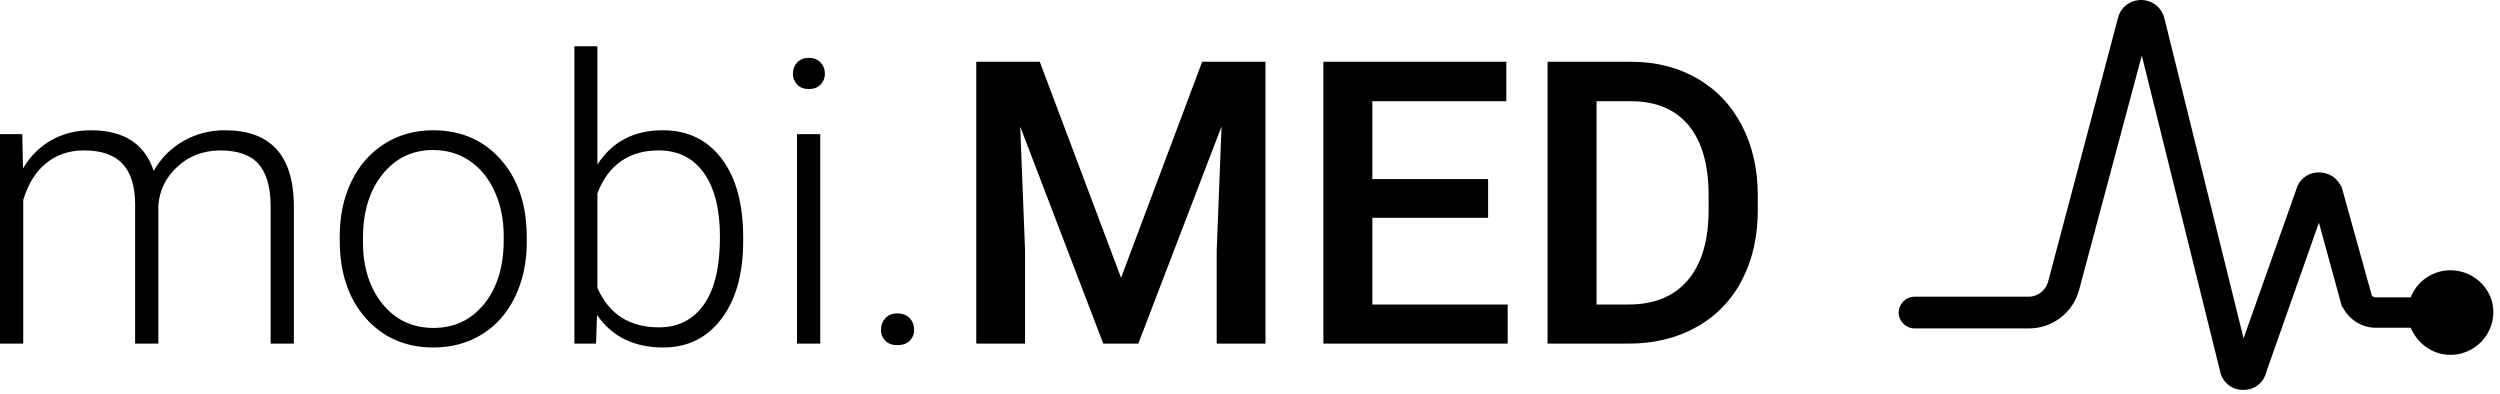 <?xml version="1.0" encoding="UTF-8"?>
<svg width="165px" height="26px" viewBox="0 0 165 26" version="1.1" xmlns="http://www.w3.org/2000/svg" xmlns:xlink="http://www.w3.org/1999/xlink">
    <title>logo</title>
    <g id="First-Draft" stroke="none" stroke-width="1" fill="none" fill-rule="evenodd">
        <g id="logo" fill="#000000" fill-rule="nonzero">
            <path d="M1.469,8.854 L1.52,11.102 C2.032,10.267 2.67,9.642 3.437,9.224 C4.204,8.807 5.055,8.598 5.992,8.598 C8.172,8.598 9.557,9.492 10.145,11.281 C10.61,10.449 11.295,9.762 12.125,9.294 C12.96,8.828 13.903,8.588 14.859,8.598 C17.824,8.598 19.336,10.216 19.395,13.453 L19.395,22.678 L17.862,22.678 L17.862,13.568 C17.854,12.333 17.587,11.418 17.063,10.821 C16.54,10.225 15.686,9.927 14.502,9.927 C13.402,9.944 12.474,10.299 11.716,10.994 C10.958,11.688 10.536,12.534 10.451,13.53 L10.451,22.678 L8.918,22.678 L8.918,13.453 C8.91,12.269 8.631,11.385 8.081,10.802 C7.532,10.218 6.687,9.927 5.545,9.927 C4.583,9.927 3.756,10.201 3.066,10.751 C2.376,11.301 1.866,12.116 1.533,13.198 L1.533,22.678 L0,22.678 L0,8.854 L1.47,8.854 L1.469,8.854 Z M22.423,15.561 C22.423,14.233 22.681,13.036 23.196,11.971 C23.712,10.906 24.44,10.078 25.381,9.486 C26.322,8.894 27.389,8.598 28.581,8.598 C30.421,8.598 31.912,9.243 33.054,10.534 C34.195,11.824 34.766,13.534 34.766,15.664 L34.766,15.983 C34.766,17.32 34.508,18.523 33.993,19.593 C33.477,20.661 32.751,21.486 31.814,22.065 C30.877,22.644 29.808,22.934 28.607,22.934 C26.776,22.934 25.287,22.288 24.142,20.998 C22.996,19.708 22.423,17.998 22.423,15.868 L22.423,15.561 L22.423,15.561 Z M23.957,15.983 C23.957,17.635 24.385,18.992 25.241,20.053 C26.097,21.113 27.219,21.643 28.607,21.643 C29.987,21.643 31.105,21.113 31.961,20.053 C32.817,18.992 33.245,17.593 33.245,15.855 L33.245,15.561 C33.245,14.505 33.049,13.538 32.658,12.661 C32.266,11.784 31.716,11.104 31.009,10.623 C30.302,10.142 29.493,9.901 28.582,9.901 C27.219,9.901 26.107,10.436 25.247,11.505 C24.387,12.574 23.957,13.973 23.957,15.702 L23.957,15.983 L23.957,15.983 Z M49.05,15.906 C49.05,18.061 48.573,19.771 47.62,21.036 C46.665,22.301 45.383,22.934 43.773,22.934 C41.848,22.934 40.392,22.218 39.403,20.787 L39.34,22.678 L37.909,22.678 L37.909,3.053 L39.429,3.053 L39.429,10.859 C40.4,9.352 41.839,8.598 43.748,8.598 C45.383,8.598 46.676,9.222 47.626,10.47 C48.576,11.718 49.05,13.453 49.05,15.676 L49.05,15.906 L49.05,15.906 Z M47.517,15.638 C47.517,13.815 47.164,12.408 46.457,11.415 C45.75,10.423 44.753,9.927 43.467,9.927 C42.487,9.927 41.657,10.167 40.975,10.649 C40.294,11.129 39.779,11.835 39.429,12.763 L39.429,18.998 C40.196,20.736 41.55,21.605 43.492,21.605 C44.753,21.605 45.739,21.107 46.45,20.11 C47.161,19.113 47.517,17.623 47.517,15.638 L47.517,15.638 Z M54.136,22.678 L52.602,22.678 L52.602,8.854 L54.136,8.854 L54.136,22.678 L54.136,22.678 Z M52.334,4.854 C52.334,4.564 52.428,4.32 52.615,4.12 C52.802,3.92 53.058,3.82 53.382,3.82 C53.705,3.82 53.963,3.92 54.155,4.12 C54.346,4.32 54.442,4.565 54.442,4.854 C54.449,5.126 54.346,5.389 54.155,5.583 C53.963,5.779 53.705,5.876 53.382,5.876 C53.058,5.876 52.802,5.779 52.615,5.583 C52.428,5.387 52.326,5.125 52.334,4.854 L52.334,4.854 Z M58.147,21.758 C58.147,21.46 58.243,21.207 58.435,20.998 C58.627,20.789 58.893,20.685 59.233,20.685 C59.574,20.685 59.843,20.789 60.038,20.998 C60.234,21.207 60.332,21.46 60.332,21.758 C60.341,22.033 60.235,22.3 60.038,22.493 C59.842,22.684 59.574,22.78 59.233,22.78 C58.893,22.78 58.627,22.684 58.435,22.493 C58.242,22.298 58.138,22.032 58.147,21.758 L58.147,21.758 Z M68.624,4.075 L73.991,18.334 L79.344,4.075 L83.522,4.075 L83.522,22.678 L80.302,22.678 L80.302,16.545 L80.622,8.342 L75.128,22.678 L72.815,22.678 L67.334,8.355 L67.654,16.545 L67.654,22.678 L64.434,22.678 L64.434,4.075 L68.624,4.075 Z M98.217,14.373 L90.577,14.373 L90.577,20.097 L99.507,20.097 L99.507,22.678 L87.343,22.678 L87.343,4.075 L99.417,4.075 L99.417,6.681 L90.575,6.681 L90.575,11.818 L98.215,11.818 L98.215,14.373 L98.217,14.373 Z M102.139,22.678 L102.139,4.075 L107.633,4.075 C109.277,4.075 110.736,4.441 112.009,5.174 C113.283,5.906 114.269,6.945 114.967,8.291 C115.666,9.637 116.015,11.179 116.015,12.917 L116.015,13.849 C116.015,15.612 115.663,17.163 114.961,18.5 C114.289,19.806 113.244,20.882 111.958,21.592 C110.659,22.316 109.171,22.678 107.493,22.678 L102.139,22.678 L102.139,22.678 Z M105.372,6.681 L105.372,20.097 L107.48,20.097 C109.175,20.097 110.476,19.567 111.383,18.507 C112.29,17.446 112.753,15.923 112.769,13.939 L112.769,12.904 C112.769,10.885 112.331,9.344 111.453,8.279 C110.576,7.214 109.303,6.681 107.633,6.681 L105.372,6.681 L105.372,6.681 Z" id="mobi.MED"></path>
            <path d="M161.727,17.837 C160.549,17.837 159.503,18.579 159.11,19.625 L156.799,19.625 C156.711,19.625 156.581,19.582 156.537,19.495 L154.574,12.429 C154.574,12.342 154.531,12.299 154.487,12.255 C154.182,11.645 153.571,11.339 152.917,11.383 C152.28,11.42 151.736,11.858 151.565,12.473 L148.076,22.329 L142.843,1.178 C142.659,0.486 142.033,0.003 141.317,0 C140.575,0 139.965,0.48 139.79,1.178 L135.167,18.622 C134.993,19.189 134.47,19.582 133.903,19.582 L126.358,19.582 C125.791,19.582 125.311,20.062 125.311,20.628 C125.311,21.195 125.791,21.675 126.358,21.675 L133.903,21.675 C135.454,21.682 136.815,20.643 137.217,19.145 L141.36,3.663 L146.506,24.423 C146.637,25.163 147.204,25.687 147.946,25.731 L148.076,25.731 C148.774,25.731 149.385,25.295 149.559,24.597 L153.049,14.697 L154.531,20.105 C154.531,20.192 154.574,20.235 154.618,20.279 C155.054,21.108 155.883,21.631 156.798,21.631 L159.11,21.631 C159.546,22.678 160.55,23.419 161.727,23.419 C162.479,23.42 163.201,23.122 163.733,22.59 C164.265,22.059 164.563,21.337 164.562,20.585 C164.562,19.102 163.297,17.837 161.727,17.837 L161.727,17.837 Z" id="Shape"></path>
        </g>
    </g>
</svg>